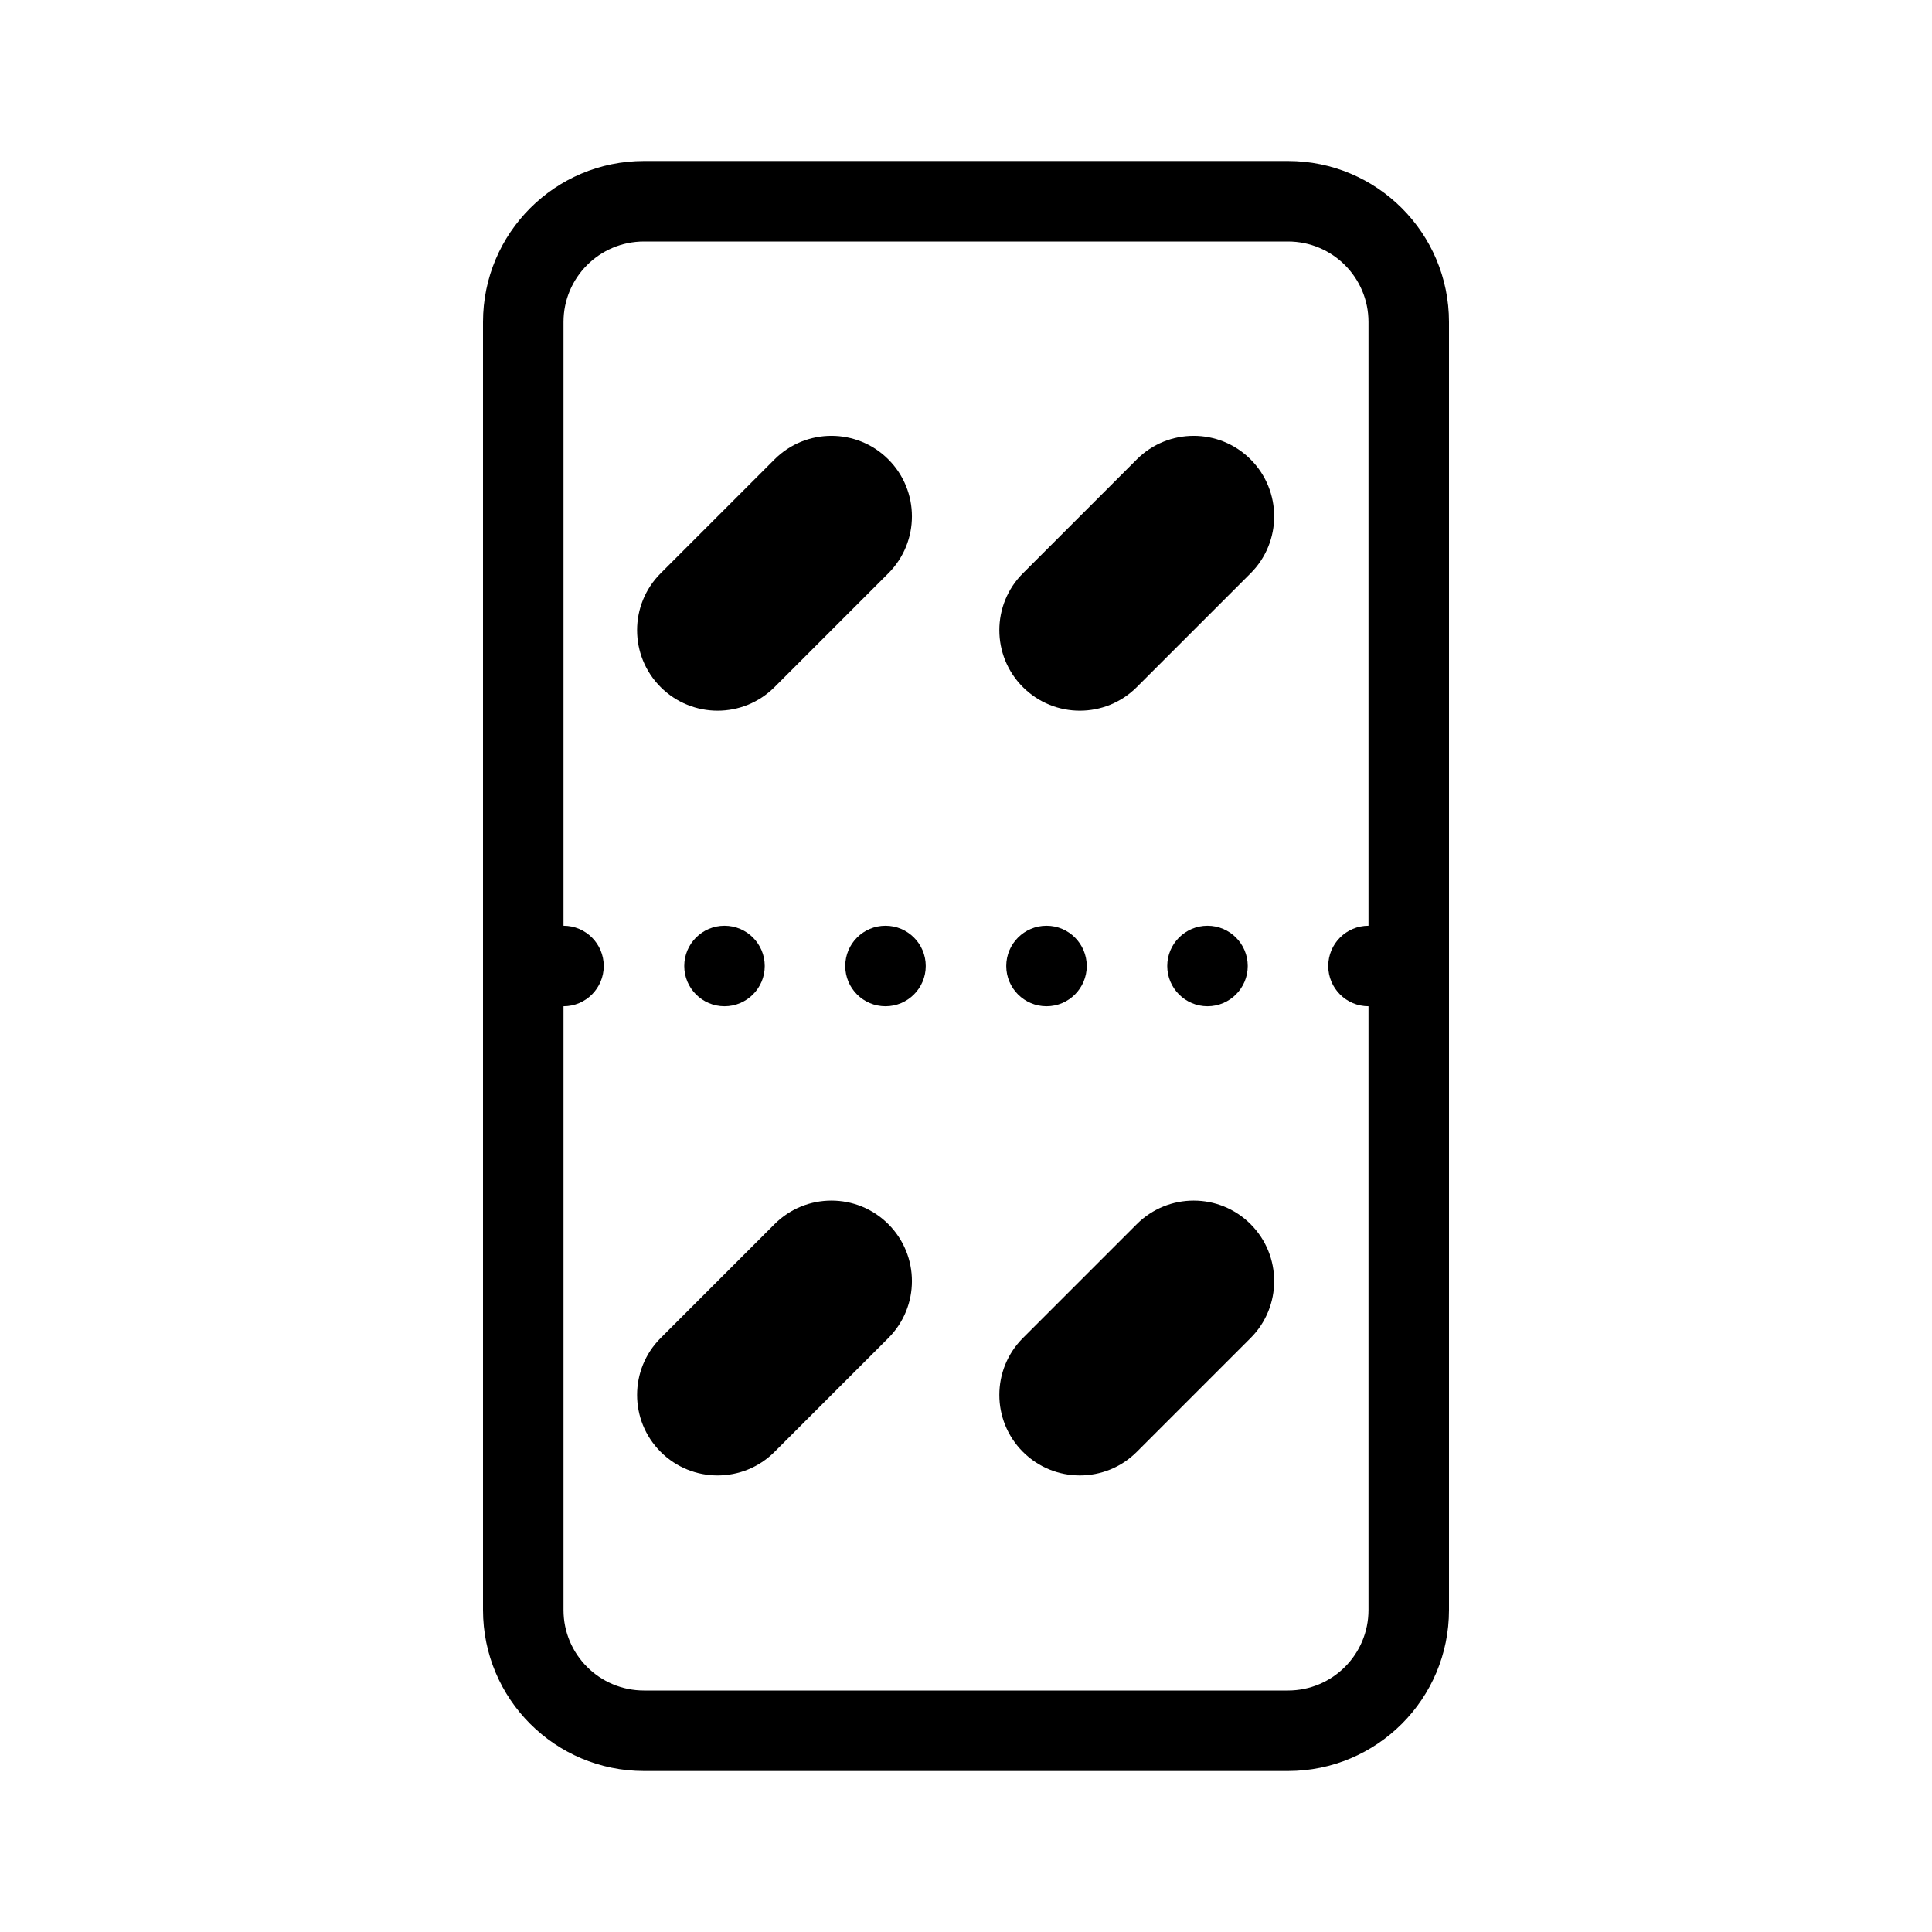 <svg width="48" height="48" viewBox="0 0 48 48" fill="none" xmlns="http://www.w3.org/2000/svg">
<rect width="48" height="48" fill="white"/>
<path d="M22.071 11.414C21.29 10.633 20.024 10.633 19.243 11.414L16.414 14.243C15.633 15.024 15.633 16.29 16.414 17.071C17.195 17.852 18.462 17.852 19.243 17.071L22.071 14.243C22.852 13.462 22.852 12.195 22.071 11.414Z" fill="black"/>
<path d="M28.243 11.414C29.024 10.633 30.29 10.633 31.071 11.414C31.852 12.195 31.852 13.462 31.071 14.243L28.243 17.071C27.462 17.852 26.195 17.852 25.414 17.071C24.633 16.29 24.633 15.024 25.414 14.243L28.243 11.414Z" fill="black"/>
<path d="M22.071 30.414C21.29 29.633 20.024 29.633 19.243 30.414L16.414 33.243C15.633 34.024 15.633 35.29 16.414 36.071C17.195 36.852 18.462 36.852 19.243 36.071L22.071 33.243C22.852 32.462 22.852 31.195 22.071 30.414Z" fill="black"/>
<path d="M28.243 30.414C29.024 29.633 30.29 29.633 31.071 30.414C31.852 31.195 31.852 32.462 31.071 33.243L28.243 36.071C27.462 36.852 26.195 36.852 25.414 36.071C24.633 35.29 24.633 34.024 25.414 33.243L28.243 30.414Z" fill="black"/>
<path d="M19 24C19 24.552 18.552 25 18 25C17.448 25 17 24.552 17 24C17 23.448 17.448 23 18 23C18.552 23 19 23.448 19 24Z" fill="black"/>
<path d="M22 25C22.552 25 23 24.552 23 24C23 23.448 22.552 23 22 23C21.448 23 21 23.448 21 24C21 24.552 21.448 25 22 25Z" fill="black"/>
<path d="M27 24C27 24.552 26.552 25 26 25C25.448 25 25 24.552 25 24C25 23.448 25.448 23 26 23C26.552 23 27 23.448 27 24Z" fill="black"/>
<path d="M30 25C30.552 25 31 24.552 31 24C31 23.448 30.552 23 30 23C29.448 23 29 23.448 29 24C29 24.552 29.448 25 30 25Z" fill="black"/>
<path fill-rule="evenodd" clip-rule="evenodd" d="M12 8C12 5.791 13.791 4 16 4H32C34.209 4 36 5.791 36 8V40C36 42.209 34.209 44 32 44H16C13.791 44 12 42.209 12 40V8ZM14 8C14 6.895 14.895 6 16 6H32C33.105 6 34 6.895 34 8V23C33.448 23 33 23.448 33 24C33 24.552 33.448 25 34 25V40C34 41.105 33.105 42 32 42H16C14.895 42 14 41.105 14 40V25C14.552 25 15 24.552 15 24C15 23.448 14.552 23 14 23V8Z" fill="black"/>
</svg>
